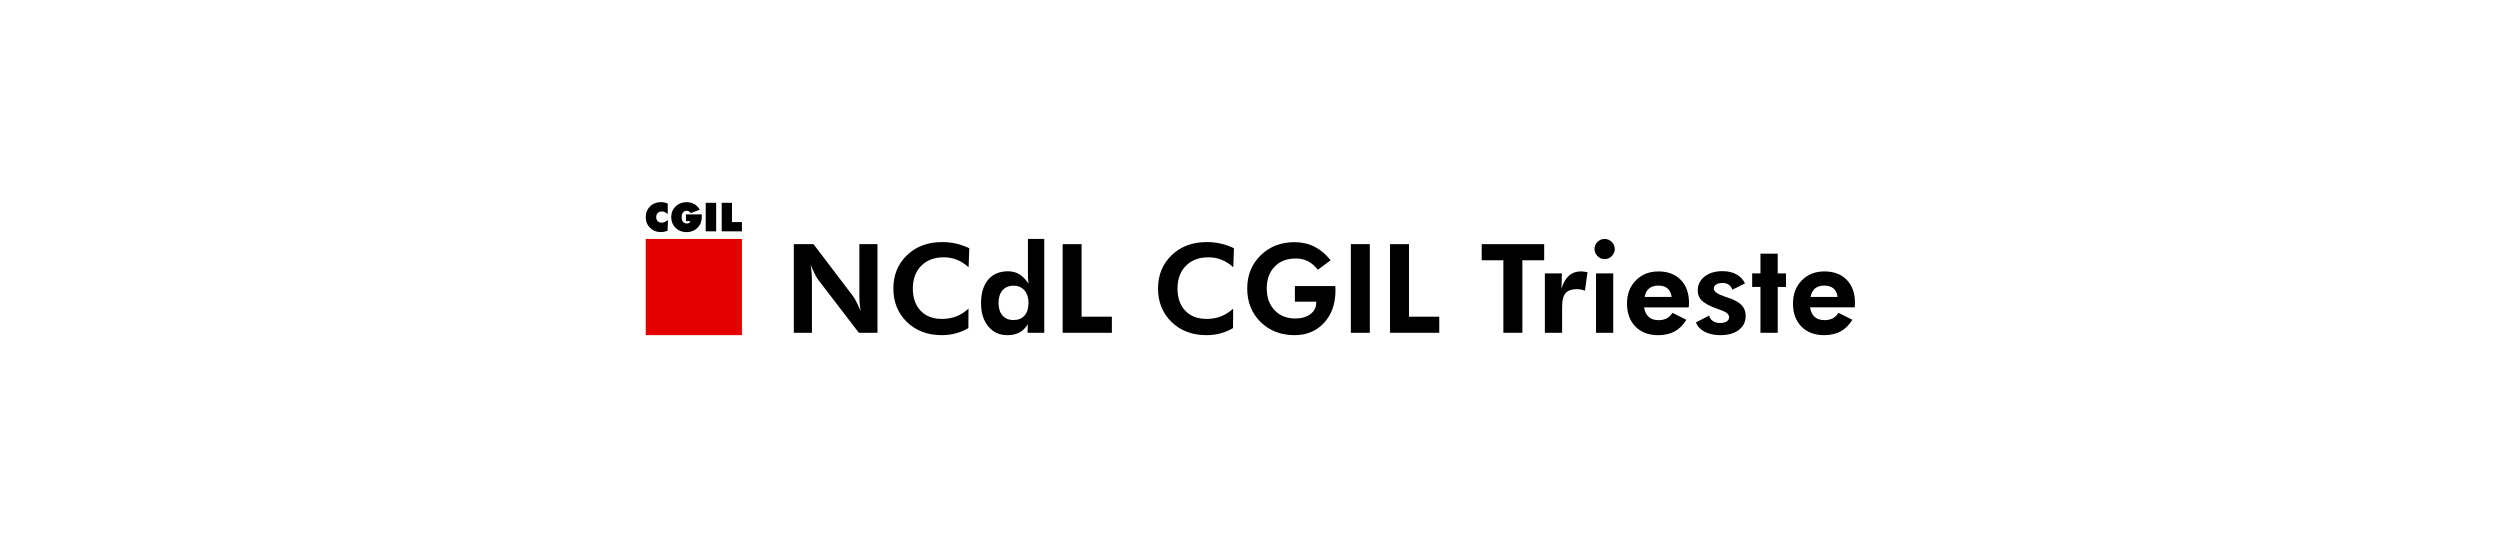 <?xml version="1.0" encoding="UTF-8" standalone="no"?>
<!-- Created with Inkscape (http://www.inkscape.org/) -->

<svg
   width="256"
   height="55"
   viewBox="0 0 67.733 14.552"
   version="1.1"
   id="svg5"
   inkscape:version="1.1 (1:1.1+202105261517+ce6663b3b7)"
   sodipodi:docname="footer_logo.svg"
   xmlns:inkscape="http://www.inkscape.org/namespaces/inkscape"
   xmlns:sodipodi="http://sodipodi.sourceforge.net/DTD/sodipodi-0.dtd"
   xmlns="http://www.w3.org/2000/svg"
   xmlns:svg="http://www.w3.org/2000/svg">
  <sodipodi:namedview
     id="namedview7"
     pagecolor="#ffffff"
     bordercolor="#666666"
     borderopacity="1.0"
     inkscape:pageshadow="2"
     inkscape:pageopacity="0.0"
     inkscape:pagecheckerboard="0"
     inkscape:document-units="px"
     showgrid="false"
     units="px"
     inkscape:showpageshadow="false"
     inkscape:zoom="3.6484375"
     inkscape:cx="110.45824"
     inkscape:cy="14.389722"
     inkscape:window-width="2528"
     inkscape:window-height="1048"
     inkscape:window-x="32"
     inkscape:window-y="0"
     inkscape:window-maximized="1"
     inkscape:current-layer="layer1" />
  <defs
     id="defs2" />
  <g
     inkscape:label="Livello 1"
     inkscape:groupmode="layer"
     id="layer1">
    <g
       id="g64104"
       transform="matrix(0.563,0,0,0.563,11.991,2.99)">
      <path
         style="color:#000000;fill:#e30000;stroke-width:1.647;stroke-linecap:round;stroke-linejoin:bevel;-inkscape-stroke:none"
         d="M 9.776,6.188 H 14.406 V 10.818 H 9.776 Z"
         id="rect51497" />
      <g
         aria-label="CGIL"
         id="text54217"
         style="font-size:1.921px;font-family:Dunkin;-inkscape-font-specification:Dunkin;stroke-width:0.144">
        <path
           style="color:#000000;-inkscape-font-specification:'Futura XBlk BT';fill:#000000;-inkscape-stroke:none"
           d="m 10.834,4.994 q -0.068,-0.065 -0.138,-0.097 -0.07,-0.032 -0.148,-0.032 -0.121,0 -0.195,0.075 -0.073,0.074 -0.073,0.198 0,0.121 0.07,0.193 0.07,0.072 0.189,0.072 0.071,0 0.144,-0.03 0.074,-0.031 0.161,-0.098 l -0.016,0.517 q -0.081,0.033 -0.161,0.049 -0.081,0.017 -0.161,0.017 -0.1,0 -0.193,-0.023 Q 10.22,5.814 10.145,5.772 9.963,5.667 9.869,5.507 9.776,5.346 9.776,5.138 q 0,-0.154 0.053,-0.285 0.053,-0.131 0.155,-0.232 0.102,-0.101 0.236,-0.153 0.135,-0.053 0.292,-0.053 0.083,0 0.164,0.018 0.082,0.017 0.159,0.052 z"
           id="path63867" />
        <path
           style="color:#000000;-inkscape-font-specification:'Futura XBlk BT';fill:#000000;-inkscape-stroke:none"
           d="M 11.926,5.33 H 11.711 V 5.008 h 0.759 q 0.002,0.042 0.003,0.063 9.38e-4,0.021 9.38e-4,0.037 0,0.118 -0.023,0.216 -0.023,0.098 -0.066,0.173 -0.105,0.176 -0.271,0.27 -0.166,0.093 -0.377,0.093 -0.156,0 -0.29,-0.052 -0.133,-0.053 -0.236,-0.154 -0.102,-0.101 -0.155,-0.232 -0.053,-0.13 -0.053,-0.283 0,-0.154 0.053,-0.284 0.053,-0.131 0.155,-0.231 0.102,-0.1 0.236,-0.153 0.134,-0.053 0.29,-0.053 0.211,0 0.375,0.093 0.164,0.092 0.268,0.27 l -0.44,0.163 q -0.035,-0.057 -0.083,-0.085 -0.049,-0.028 -0.112,-0.028 -0.11,0 -0.175,0.083 -0.065,0.083 -0.065,0.224 0,0.145 0.066,0.226 0.066,0.08 0.186,0.08 0.071,0 0.115,-0.03 0.045,-0.03 0.053,-0.083 z"
           id="path63869" />
        <path
           style="color:#000000;-inkscape-font-specification:'Futura XBlk BT';fill:#000000;-inkscape-stroke:none"
           d="M 12.663,5.822 V 4.449 h 0.502 V 5.822 Z"
           id="path63871" />
        <path
           style="color:#000000;-inkscape-font-specification:'Futura XBlk BT';fill:#000000;-inkscape-stroke:none"
           d="M 13.432,5.822 V 4.449 h 0.494 v 0.928 h 0.48 V 5.822 Z"
           id="path63873" />
      </g>
      <g
         aria-label="NCdL CGIL Trieste"
         id="text60437"
         style="font-size:5.967px;font-family:Dunkin;-inkscape-font-specification:Dunkin;stroke-width:0.448"
         transform="translate(2.117)">
        <path
           style="color:#000000;-inkscape-font-specification:'Futura Hv BT';fill:#000000;-inkscape-stroke:none"
           d="M 14.785,10.704 V 6.439 h 0.947 L 17.62,8.921 q 0.082,0.105 0.178,0.297 0.099,0.189 0.204,0.449 -0.032,-0.189 -0.047,-0.376 -0.015,-0.186 -0.015,-0.466 V 6.439 h 0.871 V 10.704 h -0.895 L 15.977,8.175 Q 15.895,8.07 15.799,7.881 15.703,7.689 15.595,7.423 q 0.032,0.184 0.047,0.373 0.015,0.186 0.015,0.472 V 10.704 Z"
           id="path63918" />
        <path
           style="color:#000000;-inkscape-font-specification:'Futura Hv BT';fill:#000000;-inkscape-stroke:none"
           d="M 23.197,7.549 Q 22.92,7.301 22.629,7.187 22.338,7.071 22.005,7.071 q -0.682,0 -1.087,0.408 -0.405,0.408 -0.405,1.096 0,0.673 0.376,1.069 0.376,0.393 1.026,0.393 0.37,0 0.688,-0.122 0.318,-0.125 0.589,-0.373 l -0.006,0.935 q -0.291,0.172 -0.612,0.256 -0.318,0.085 -0.67,0.085 -1.02,0 -1.675,-0.632 -0.653,-0.635 -0.653,-1.611 0,-0.973 0.656,-1.605 0.656,-0.632 1.69,-0.632 0.347,0 0.67,0.073 0.323,0.073 0.638,0.224 z"
           id="path63920" />
        <path
           style="color:#000000;-inkscape-font-specification:'Futura Hv BT';fill:#000000;-inkscape-stroke:none"
           d="m 26.079,9.271 q 0,-0.385 -0.195,-0.609 -0.192,-0.224 -0.522,-0.224 -0.338,0 -0.533,0.221 -0.192,0.219 -0.192,0.606 0,0.388 0.189,0.606 0.192,0.219 0.53,0.219 0.344,0 0.533,-0.216 0.189,-0.216 0.189,-0.603 z m 0.758,1.434 h -0.804 l 0.012,-0.411 q -0.169,0.271 -0.408,0.399 -0.236,0.125 -0.577,0.125 -0.568,0 -0.918,-0.422 -0.347,-0.422 -0.347,-1.116 0,-0.726 0.341,-1.131 0.344,-0.405 0.953,-0.405 0.312,0 0.548,0.143 0.236,0.143 0.443,0.452 -0.015,-0.105 -0.023,-0.23 -0.006,-0.128 -0.006,-0.291 V 6.188 h 0.787 z"
           id="path63922" />
        <path
           style="color:#000000;-inkscape-font-specification:'Futura Hv BT';fill:#000000;-inkscape-stroke:none"
           d="M 27.722,10.704 V 6.439 h 0.912 V 9.929 H 30.091 V 10.704 Z"
           id="path63924" />
        <path
           style="color:#000000;-inkscape-font-specification:'Futura Hv BT';fill:#000000;-inkscape-stroke:none"
           d="M 35.933,7.549 Q 35.656,7.301 35.365,7.187 35.074,7.071 34.741,7.071 q -0.682,0 -1.087,0.408 -0.405,0.408 -0.405,1.096 0,0.673 0.376,1.069 0.376,0.393 1.026,0.393 0.37,0 0.688,-0.122 0.318,-0.125 0.589,-0.373 l -0.006,0.935 q -0.291,0.172 -0.612,0.256 -0.318,0.085 -0.67,0.085 -1.02,0 -1.675,-0.632 -0.653,-0.635 -0.653,-1.611 0,-0.973 0.656,-1.605 0.656,-0.632 1.69,-0.632 0.347,0 0.67,0.073 0.323,0.073 0.638,0.224 z"
           id="path63926" />
        <path
           style="color:#000000;-inkscape-font-specification:'Futura Hv BT';fill:#000000;-inkscape-stroke:none"
           d="m 38.899,8.455 h 1.943 q 0.006,0.038 0.006,0.082 0.003,0.044 0.003,0.134 0,0.959 -0.548,1.553 -0.548,0.594 -1.416,0.594 -0.994,0 -1.638,-0.632 -0.644,-0.635 -0.644,-1.611 0,-0.967 0.647,-1.6 0.647,-0.632 1.635,-0.632 0.522,0 0.956,0.219 0.434,0.219 0.775,0.653 l -0.615,0.455 Q 39.773,7.383 39.52,7.257 39.266,7.129 38.934,7.129 q -0.632,0 -1.011,0.393 -0.379,0.393 -0.379,1.052 0,0.647 0.379,1.046 0.382,0.396 0.994,0.396 0.449,0 0.728,-0.21 Q 39.925,9.594 39.925,9.253 v -0.047 h -1.026 z"
           id="path63928" />
        <path
           style="color:#000000;-inkscape-font-specification:'Futura Hv BT';fill:#000000;-inkscape-stroke:none"
           d="M 41.592,10.704 V 6.439 h 0.912 V 10.704 Z"
           id="path63930" />
        <path
           style="color:#000000;-inkscape-font-specification:'Futura Hv BT';fill:#000000;-inkscape-stroke:none"
           d="M 43.477,10.704 V 6.439 h 0.912 V 9.929 H 45.846 V 10.704 Z"
           id="path63932" />
        <path
           style="color:#000000;-inkscape-font-specification:'Futura Hv BT';fill:#000000;-inkscape-stroke:none"
           d="M 49.846,7.214 V 10.704 H 48.931 V 7.214 h -1.043 V 6.439 h 3.007 v 0.775 z"
           id="path63934" />
        <path
           style="color:#000000;-inkscape-font-specification:'Futura Hv BT';fill:#000000;-inkscape-stroke:none"
           d="m 51.729,8.58 q 0.125,-0.417 0.358,-0.624 0.236,-0.207 0.583,-0.207 0.079,0 0.259,0.029 0.035,0.006 0.052,0.009 l -0.125,0.892 q -0.093,-0.038 -0.189,-0.055 -0.093,-0.02 -0.198,-0.02 -0.379,0 -0.545,0.195 -0.166,0.192 -0.166,0.647 V 10.704 h -0.83 V 7.846 h 0.819 z"
           id="path63936" />
        <path
           style="color:#000000;-inkscape-font-specification:'Futura Hv BT';fill:#000000;-inkscape-stroke:none"
           d="m 53.317,6.672 q 0,-0.198 0.143,-0.341 0.143,-0.143 0.341,-0.143 0.201,0 0.344,0.143 0.146,0.14 0.146,0.341 0,0.201 -0.146,0.344 -0.143,0.143 -0.344,0.143 -0.198,0 -0.341,-0.146 -0.143,-0.146 -0.143,-0.341 z m 0.073,4.033 V 7.846 h 0.828 v 2.858 z"
           id="path63938" />
        <path
           style="color:#000000;-inkscape-font-specification:'Futura Hv BT';fill:#000000;-inkscape-stroke:none"
           d="M 57.029,8.979 Q 56.994,8.708 56.831,8.571 56.67,8.432 56.391,8.432 q -0.28,0 -0.449,0.14 -0.166,0.137 -0.213,0.408 z M 57.85,9.481 H 55.703 q 0.05,0.309 0.224,0.463 0.175,0.152 0.475,0.152 0.227,0 0.39,-0.087 0.166,-0.087 0.277,-0.265 l 0.67,0.335 q -0.233,0.376 -0.565,0.559 -0.332,0.181 -0.79,0.181 -0.693,0 -1.098,-0.414 -0.405,-0.414 -0.405,-1.113 0,-0.673 0.422,-1.107 0.425,-0.434 1.087,-0.434 0.682,0 1.078,0.408 0.396,0.405 0.396,1.107 0,0.038 -0.003,0.084 -0.003,0.044 -0.012,0.131 z"
           id="path63940" />
        <path
           style="color:#000000;-inkscape-font-specification:'Futura Hv BT';fill:#000000;-inkscape-stroke:none"
           d="m 58.2,10.203 0.638,-0.329 q 0.032,0.166 0.172,0.262 0.14,0.096 0.347,0.096 0.204,0 0.321,-0.073 0.117,-0.076 0.117,-0.207 0,-0.207 -0.414,-0.347 Q 59.252,9.562 59.176,9.533 58.672,9.344 58.477,9.151 58.285,8.959 58.285,8.676 q 0,-0.42 0.329,-0.679 0.329,-0.259 0.868,-0.259 0.385,0 0.664,0.154 0.283,0.154 0.411,0.437 l -0.609,0.303 q -0.05,-0.16 -0.172,-0.242 -0.122,-0.084 -0.306,-0.084 -0.184,0 -0.297,0.076 -0.114,0.076 -0.114,0.198 0,0.213 0.565,0.396 0.067,0.02 0.102,0.032 0.469,0.154 0.667,0.361 0.198,0.204 0.198,0.522 0,0.425 -0.329,0.676 -0.329,0.251 -0.889,0.251 -0.443,0 -0.758,-0.163 -0.312,-0.166 -0.417,-0.452 z"
           id="path63942" />
        <path
           style="color:#000000;-inkscape-font-specification:'Futura Hv BT';fill:#000000;-inkscape-stroke:none"
           d="M 61.303,10.704 V 8.496 H 60.904 V 7.846 h 0.399 V 6.896 h 0.83 V 7.846 h 0.399 V 8.496 H 62.134 V 10.704 Z"
           id="path63944" />
        <path
           style="color:#000000;-inkscape-font-specification:'Futura Hv BT';fill:#000000;-inkscape-stroke:none"
           d="M 65.015,8.979 Q 64.98,8.708 64.817,8.571 64.657,8.432 64.377,8.432 q -0.28,0 -0.449,0.14 -0.166,0.137 -0.213,0.408 z m 0.822,0.501 h -2.147 q 0.05,0.309 0.224,0.463 0.175,0.152 0.475,0.152 0.227,0 0.39,-0.087 0.166,-0.087 0.277,-0.265 l 0.67,0.335 q -0.233,0.376 -0.565,0.559 -0.332,0.181 -0.79,0.181 -0.693,0 -1.098,-0.414 -0.405,-0.414 -0.405,-1.113 0,-0.673 0.422,-1.107 0.425,-0.434 1.087,-0.434 0.682,0 1.078,0.408 0.396,0.405 0.396,1.107 0,0.038 -0.003,0.084 -0.003,0.044 -0.012,0.131 z"
           id="path63946" />
      </g>
    </g>
  </g>
</svg>
